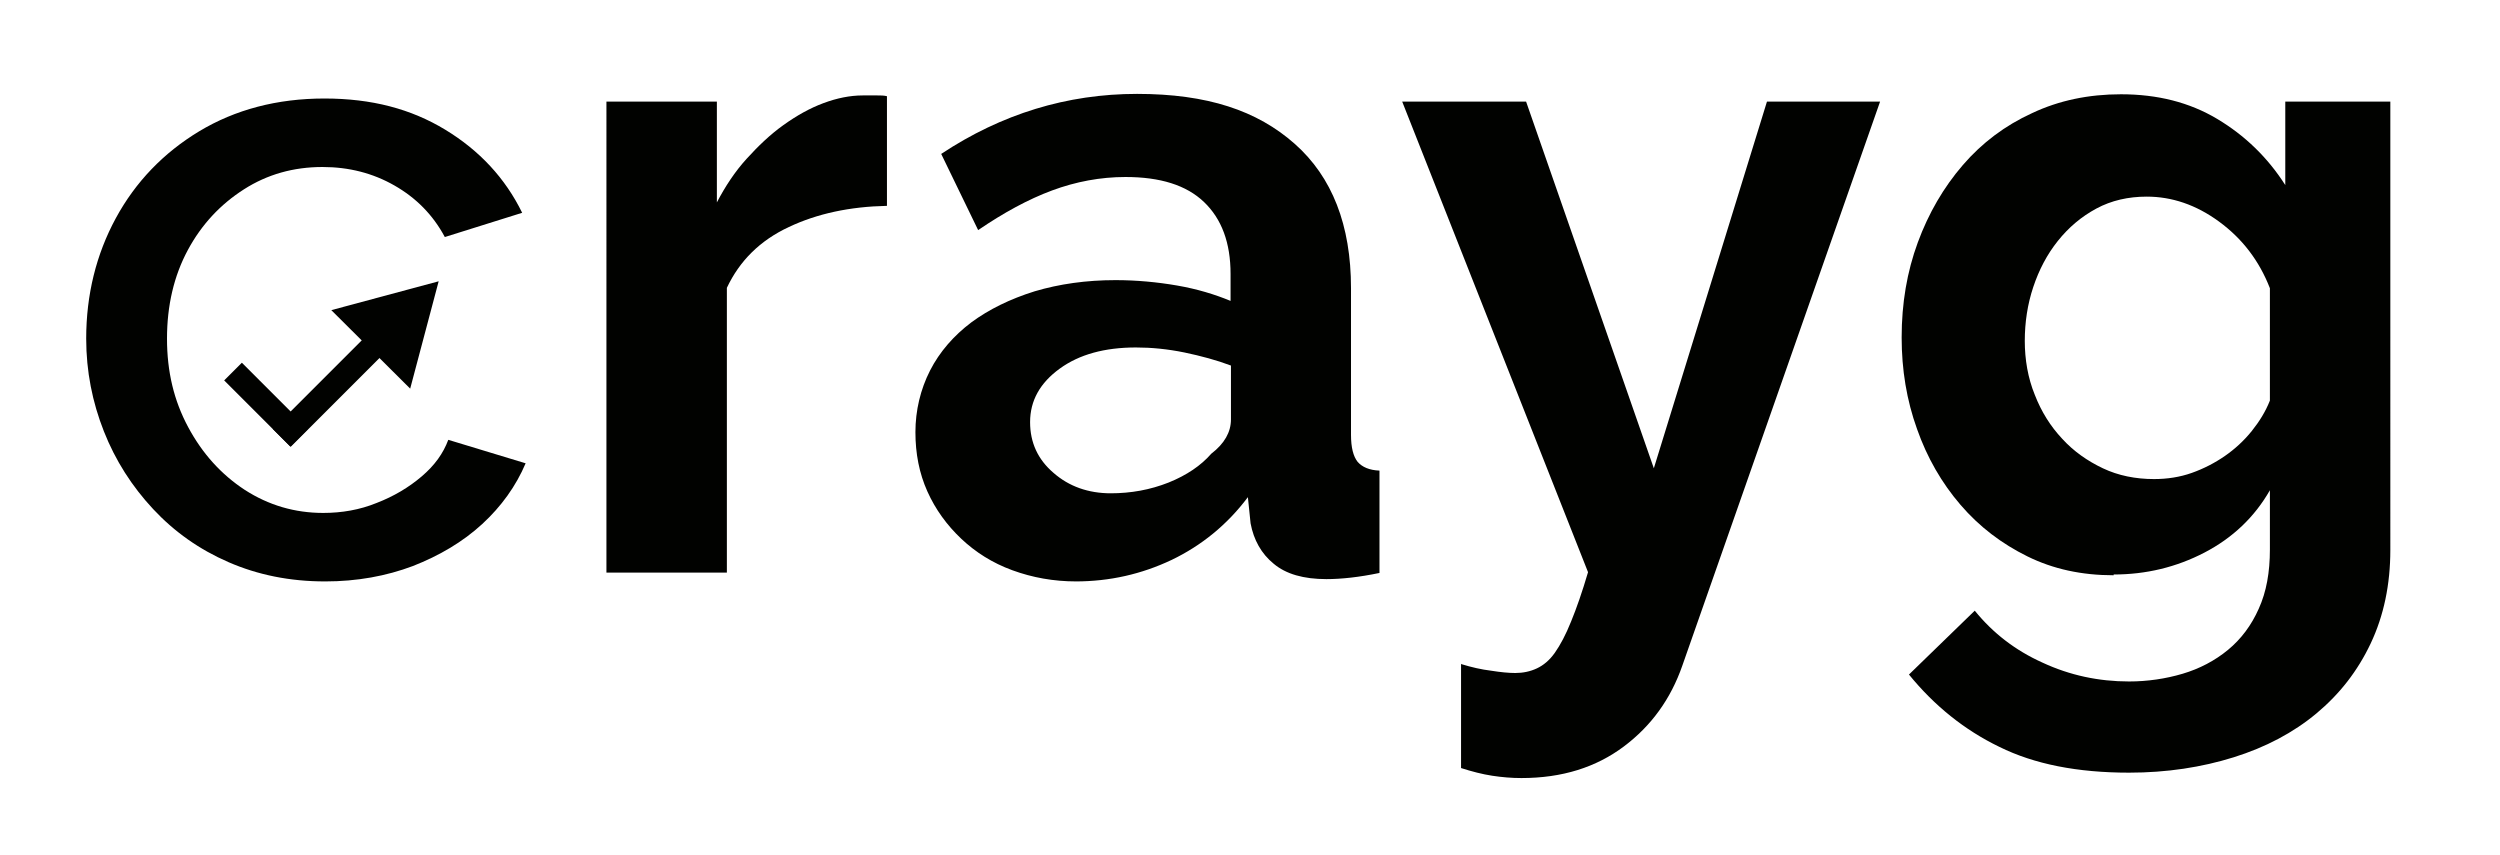 <?xml version="1.0" encoding="UTF-8"?>
<svg id="Ebene_1" data-name="Ebene 1" xmlns="http://www.w3.org/2000/svg" viewBox="0 0 64.97 22.22">
  <defs>
    <style>
      .cls-1 {
        fill: #010200;
      }
    </style>
  </defs>
  <g>
    <rect class="cls-1" x="6.59" y="9.3" width=".65" height="2.43" transform="translate(-5.41 7.97) rotate(-45)"/>
    <rect class="cls-1" x="8.58" y="7.54" width=".65" height="4.49" transform="translate(8.29 23.01) rotate(-135)"/>
    <polygon class="cls-1" points="11.4 7.31 8.61 8.06 10.66 10.1 11.4 7.31"/>
  </g>
  <g>
    <path class="cls-1" d="M8.45,15.11c-.92,0-1.75-.17-2.51-.5s-1.41-.79-1.96-1.38c-.55-.59-.98-1.26-1.28-2.02-.3-.76-.46-1.56-.46-2.41,0-1.14,.26-2.19,.77-3.13s1.24-1.7,2.17-2.26,2.02-.85,3.25-.85,2.25,.27,3.14,.81c.89,.54,1.56,1.26,2,2.16l-2.01,.63c-.31-.58-.75-1.02-1.31-1.34s-1.18-.48-1.87-.48c-.75,0-1.43,.19-2.04,.58-.61,.39-1.1,.91-1.46,1.58s-.54,1.44-.54,2.3,.18,1.61,.55,2.3,.86,1.23,1.47,1.63c.62,.4,1.3,.6,2.04,.6,.48,0,.95-.08,1.39-.26,.44-.17,.83-.4,1.17-.69s.56-.6,.69-.95l2.01,.61c-.25,.59-.63,1.12-1.13,1.58s-1.11,.82-1.8,1.09c-.69,.26-1.45,.4-2.28,.4Z"/>
    <path class="cls-1" d="M23.04,5.35c-.95,.02-1.8,.2-2.54,.55-.75,.35-1.28,.88-1.61,1.58v7.4h-3.13V2.64h2.87v2.62c.22-.42,.47-.8,.77-1.13s.61-.63,.96-.88,.69-.44,1.04-.57c.35-.13,.69-.2,1.02-.2h.38c.09,0,.17,0,.25,.02v2.85Z"/>
    <path class="cls-1" d="M27.97,15.11c-.59,0-1.14-.1-1.66-.29s-.96-.47-1.33-.82c-.37-.35-.67-.76-.88-1.23-.21-.47-.31-.98-.31-1.54s.13-1.11,.38-1.6,.62-.91,1.07-1.25c.46-.34,1.01-.61,1.65-.81,.64-.19,1.34-.29,2.1-.29,.54,0,1.08,.05,1.6,.14,.52,.09,.98,.23,1.39,.4v-.7c0-.81-.23-1.43-.69-1.87s-1.14-.65-2.04-.65c-.65,0-1.29,.12-1.91,.35-.62,.23-1.26,.58-1.92,1.03l-.96-1.98c1.57-1.04,3.27-1.56,5.09-1.56s3.12,.43,4.1,1.3c.97,.86,1.46,2.11,1.46,3.75v3.81c0,.33,.06,.56,.17,.7,.12,.14,.31,.22,.57,.23v2.66c-.53,.11-.99,.16-1.38,.16-.59,0-1.05-.13-1.37-.4-.32-.26-.52-.62-.6-1.05l-.07-.68c-.54,.72-1.21,1.26-1.98,1.63-.78,.37-1.61,.56-2.5,.56Zm.89-2.29c.53,0,1.03-.09,1.51-.28,.47-.19,.84-.44,1.11-.75,.34-.26,.51-.56,.51-.89v-1.4c-.37-.14-.78-.25-1.21-.34-.44-.09-.86-.13-1.26-.13-.81,0-1.47,.18-1.98,.55-.51,.37-.77,.83-.77,1.39,0,.53,.2,.97,.61,1.32,.4,.35,.9,.53,1.49,.53Z"/>
    <path class="cls-1" d="M37.98,17.26c.26,.08,.52,.14,.77,.17,.25,.04,.46,.06,.63,.06,.2,0,.39-.04,.56-.12,.17-.08,.33-.21,.47-.41,.14-.2,.28-.46,.42-.81,.14-.34,.29-.77,.44-1.28l-4.83-12.23h3.22l3.32,9.53,2.94-9.53h2.94l-5.14,14.66c-.3,.86-.8,1.56-1.52,2.1-.72,.54-1.6,.82-2.66,.82-.25,0-.5-.02-.76-.06s-.53-.11-.81-.2v-2.71Z"/>
    <path class="cls-1" d="M54.93,14.95c-.83,0-1.57-.16-2.24-.49-.67-.33-1.25-.77-1.74-1.34s-.87-1.23-1.13-1.97c-.27-.75-.4-1.54-.4-2.38,0-.89,.14-1.71,.42-2.47,.28-.76,.67-1.43,1.17-2.01,.5-.58,1.1-1.03,1.8-1.35,.7-.33,1.47-.49,2.31-.49,.95,0,1.78,.21,2.5,.64,.72,.43,1.31,1,1.77,1.72V2.64h2.73V14.29c0,.9-.17,1.71-.51,2.43-.34,.72-.81,1.32-1.41,1.82-.6,.5-1.32,.88-2.15,1.14s-1.74,.4-2.72,.4c-1.34,0-2.46-.22-3.37-.67-.91-.44-1.69-1.07-2.35-1.88l1.71-1.66c.47,.58,1.05,1.03,1.76,1.35,.71,.33,1.46,.49,2.25,.49,.48,0,.95-.07,1.39-.2,.44-.13,.84-.34,1.18-.62,.34-.28,.61-.64,.8-1.07,.2-.44,.29-.95,.29-1.54v-1.54c-.4,.7-.97,1.24-1.7,1.62-.73,.38-1.52,.57-2.36,.57Zm1.05-2.5c.34,0,.67-.05,.98-.16,.31-.11,.6-.26,.86-.44s.5-.4,.7-.65,.36-.51,.47-.79v-2.92c-.28-.72-.72-1.29-1.32-1.73-.6-.44-1.23-.65-1.88-.65-.48,0-.92,.1-1.31,.31-.39,.21-.72,.49-1,.84-.28,.35-.49,.75-.64,1.2-.15,.45-.22,.92-.22,1.4s.08,.96,.26,1.4c.17,.44,.41,.82,.71,1.14,.3,.33,.66,.58,1.06,.77,.4,.19,.85,.28,1.33,.28Z"/>
  </g>
</svg>